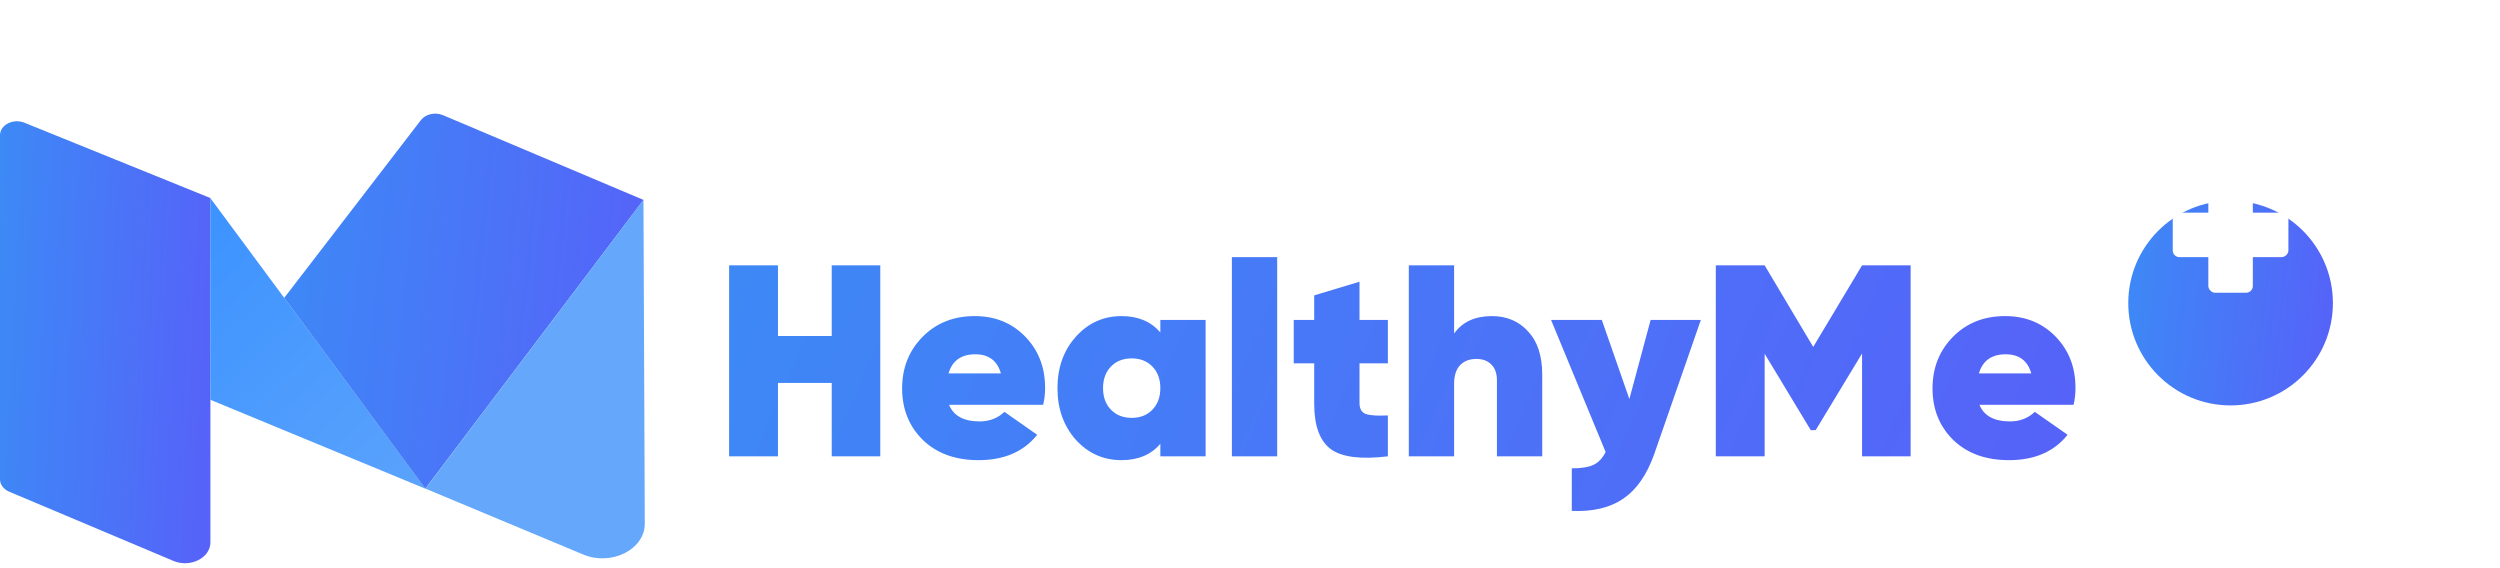 <svg width="396" height="90" viewBox="0 0 396 90" fill="none" xmlns="http://www.w3.org/2000/svg">
<g filter="url(#filter0_di_103_338)">
<circle cx="353.324" cy="37.207" r="16.207" fill="url(#paint0_linear_103_338)"/>
</g>
<rect x="349.8" y="28.047" width="7.047" height="18.321" rx="1.057" fill="white"/>
<rect x="362.484" y="33.684" width="7.047" height="18.321" rx="1.057" transform="rotate(90 362.484 33.684)" fill="white"/>
<path d="M131.744 42.031H139.437V72.284H131.744V60.658H123.23V72.284H115.493V42.031H123.23V53.225H131.744V42.031ZM150.33 64.116C151.05 65.874 152.664 66.752 155.171 66.752C156.727 66.752 158.038 66.248 159.104 65.24L164.29 68.87C162.158 71.55 159.06 72.889 154.998 72.889C151.339 72.889 148.4 71.823 146.181 69.691C143.991 67.53 142.896 64.807 142.896 61.523C142.896 58.267 143.977 55.544 146.138 53.354C148.299 51.164 151.05 50.069 154.393 50.069C157.62 50.069 160.285 51.15 162.388 53.311C164.492 55.472 165.543 58.18 165.543 61.436C165.543 62.387 165.443 63.28 165.241 64.116H150.33ZM150.244 59.146H158.542C157.966 57.129 156.611 56.12 154.479 56.12C152.261 56.12 150.849 57.129 150.244 59.146ZM183.797 50.675H190.971V72.284H183.797V70.296C182.327 72.025 180.281 72.889 177.659 72.889C174.778 72.889 172.358 71.809 170.399 69.648C168.468 67.458 167.503 64.735 167.503 61.48C167.503 58.224 168.468 55.515 170.399 53.354C172.358 51.164 174.778 50.069 177.659 50.069C180.281 50.069 182.327 50.934 183.797 52.663V50.675ZM175.974 64.894C176.809 65.758 177.904 66.191 179.259 66.191C180.613 66.191 181.708 65.758 182.543 64.894C183.379 64.029 183.797 62.891 183.797 61.48C183.797 60.068 183.379 58.93 182.543 58.065C181.708 57.201 180.613 56.769 179.259 56.769C177.904 56.769 176.809 57.201 175.974 58.065C175.138 58.93 174.721 60.068 174.721 61.48C174.721 62.891 175.138 64.029 175.974 64.894ZM195.13 72.284V40.734H202.305V72.284H195.13ZM219.84 57.547H215.345V63.813C215.345 64.764 215.691 65.355 216.382 65.585C217.074 65.816 218.226 65.888 219.84 65.802V72.284C215.547 72.803 212.521 72.414 210.764 71.118C209.035 69.792 208.17 67.415 208.17 63.986V57.547H204.929V50.675H208.17V46.785L215.345 44.624V50.675H219.84V57.547ZM236.338 50.069C238.671 50.069 240.573 50.876 242.043 52.49C243.541 54.075 244.29 56.365 244.29 59.362V72.284H237.115V60.269C237.115 59.146 236.813 58.296 236.208 57.719C235.632 57.143 234.854 56.855 233.874 56.855C232.75 56.855 231.871 57.201 231.238 57.892C230.633 58.555 230.33 59.52 230.33 60.788V72.284H223.156V42.031H230.33V52.836C231.627 50.992 233.629 50.069 236.338 50.069ZM261.463 50.675H269.415L262.025 71.939C260.872 75.195 259.244 77.543 257.141 78.984C255.037 80.424 252.314 81.072 248.972 80.928V74.186C250.499 74.186 251.652 73.999 252.43 73.624C253.208 73.25 253.842 72.573 254.331 71.593L245.687 50.675H253.726L258.092 63.208L261.463 50.675ZM302.644 42.031V72.284H294.95V55.991L287.603 68.135H286.825L279.521 56.034V72.284H271.785V42.031H279.521L287.214 54.953L294.95 42.031H302.644ZM313.543 64.116C314.264 65.874 315.877 66.752 318.384 66.752C319.94 66.752 321.251 66.248 322.317 65.24L327.503 68.87C325.371 71.55 322.274 72.889 318.211 72.889C314.552 72.889 311.613 71.823 309.394 69.691C307.204 67.53 306.11 64.807 306.11 61.523C306.11 58.267 307.19 55.544 309.351 53.354C311.512 51.164 314.264 50.069 317.606 50.069C320.833 50.069 323.498 51.15 325.602 53.311C327.705 55.472 328.757 58.18 328.757 61.436C328.757 62.387 328.656 63.28 328.454 64.116H313.543ZM313.457 59.146H321.755C321.179 57.129 319.825 56.12 317.692 56.12C315.474 56.12 314.062 57.129 313.457 59.146Z" fill="url(#paint1_linear_103_338)"/>
<path fill-rule="evenodd" clip-rule="evenodd" d="M0 21.41C0 19.78 2.089 18.717 3.872 19.44L33.329 31.372V85.913C33.329 88.38 30.142 89.974 27.464 88.845L1.456 77.883C0.562 77.506 0 76.751 0 75.928V21.41Z" fill="url(#paint2_linear_103_338)"/>
<path fill-rule="evenodd" clip-rule="evenodd" d="M33.317 31.377L67.41 77.422L33.317 63.322V31.377Z" fill="url(#paint3_linear_103_338)"/>
<path fill-rule="evenodd" clip-rule="evenodd" d="M66.67 19.027C67.412 18.061 68.932 17.722 70.17 18.245L101.93 31.667L67.373 77.397L45.017 47.188L66.67 19.027Z" fill="url(#paint4_linear_103_338)"/>
<path fill-rule="evenodd" clip-rule="evenodd" d="M67.382 77.395L101.925 31.658L102.135 82.922C102.152 87.034 96.853 89.704 92.382 87.836L67.382 77.395Z" fill="url(#paint5_linear_103_338)"/>
<defs>
<filter id="filter0_di_103_338" x="311.455" y="0.741" width="83.738" height="83.738" filterUnits="userSpaceOnUse" color-interpolation-filters="sRGB">
<feFlood flood-opacity="0" result="BackgroundImageFix"/>
<feColorMatrix in="SourceAlpha" type="matrix" values="0 0 0 0 0 0 0 0 0 0 0 0 0 0 0 0 0 0 127 0" result="hardAlpha"/>
<feOffset dy="5.402"/>
<feGaussianBlur stdDeviation="12.831"/>
<feComposite in2="hardAlpha" operator="out"/>
<feColorMatrix type="matrix" values="0 0 0 0 0.086 0 0 0 0 0.471 0 0 0 0 0.949 0 0 0 0.2 0"/>
<feBlend mode="normal" in2="BackgroundImageFix" result="effect1_dropShadow_103_338"/>
<feBlend mode="normal" in="SourceGraphic" in2="effect1_dropShadow_103_338" result="shape"/>
<feColorMatrix in="SourceAlpha" type="matrix" values="0 0 0 0 0 0 0 0 0 0 0 0 0 0 0 0 0 0 127 0" result="hardAlpha"/>
<feOffset dy="5.402"/>
<feGaussianBlur stdDeviation="2.701"/>
<feComposite in2="hardAlpha" operator="arithmetic" k2="-1" k3="1"/>
<feColorMatrix type="matrix" values="0 0 0 0 0 0 0 0 0 0 0 0 0 0 0 0 0 0 0.12 0"/>
<feBlend mode="normal" in2="shape" result="effect2_innerShadow_103_338"/>
</filter>
<linearGradient id="paint0_linear_103_338" x1="334.593" y1="8.288" x2="408.264" y2="16.215" gradientUnits="userSpaceOnUse">
<stop stop-color="#3A8EF6"/>
<stop offset="1" stop-color="#6F3AFA"/>
</linearGradient>
<linearGradient id="paint1_linear_103_338" x1="96.224" y1="9.108" x2="516.555" y2="190.837" gradientUnits="userSpaceOnUse">
<stop stop-color="#3A8EF6"/>
<stop offset="1" stop-color="#6F3AFA"/>
</linearGradient>
<linearGradient id="paint2_linear_103_338" x1="-2.594" y1="-8.244" x2="73.831" y2="-4.329" gradientUnits="userSpaceOnUse">
<stop stop-color="#3A8EF6"/>
<stop offset="1" stop-color="#6F3AFA"/>
</linearGradient>
<linearGradient id="paint3_linear_103_338" x1="41.84" y1="26.261" x2="92.166" y2="79.637" gradientUnits="userSpaceOnUse">
<stop stop-color="#3D93FF"/>
<stop offset="1" stop-color="#65A8FB"/>
</linearGradient>
<linearGradient id="paint4_linear_103_338" x1="40.587" y1="-5.293" x2="170.059" y2="8.054" gradientUnits="userSpaceOnUse">
<stop stop-color="#3A8EF6"/>
<stop offset="1" stop-color="#6F3AFA"/>
</linearGradient>
<linearGradient id="paint5_linear_103_338" x1="76.07" y1="25.349" x2="137.707" y2="79.384" gradientUnits="userSpaceOnUse">
<stop stop-color="#65A8FB"/>
<stop offset="1" stop-color="#65A8FB"/>
</linearGradient>
</defs>
</svg>
